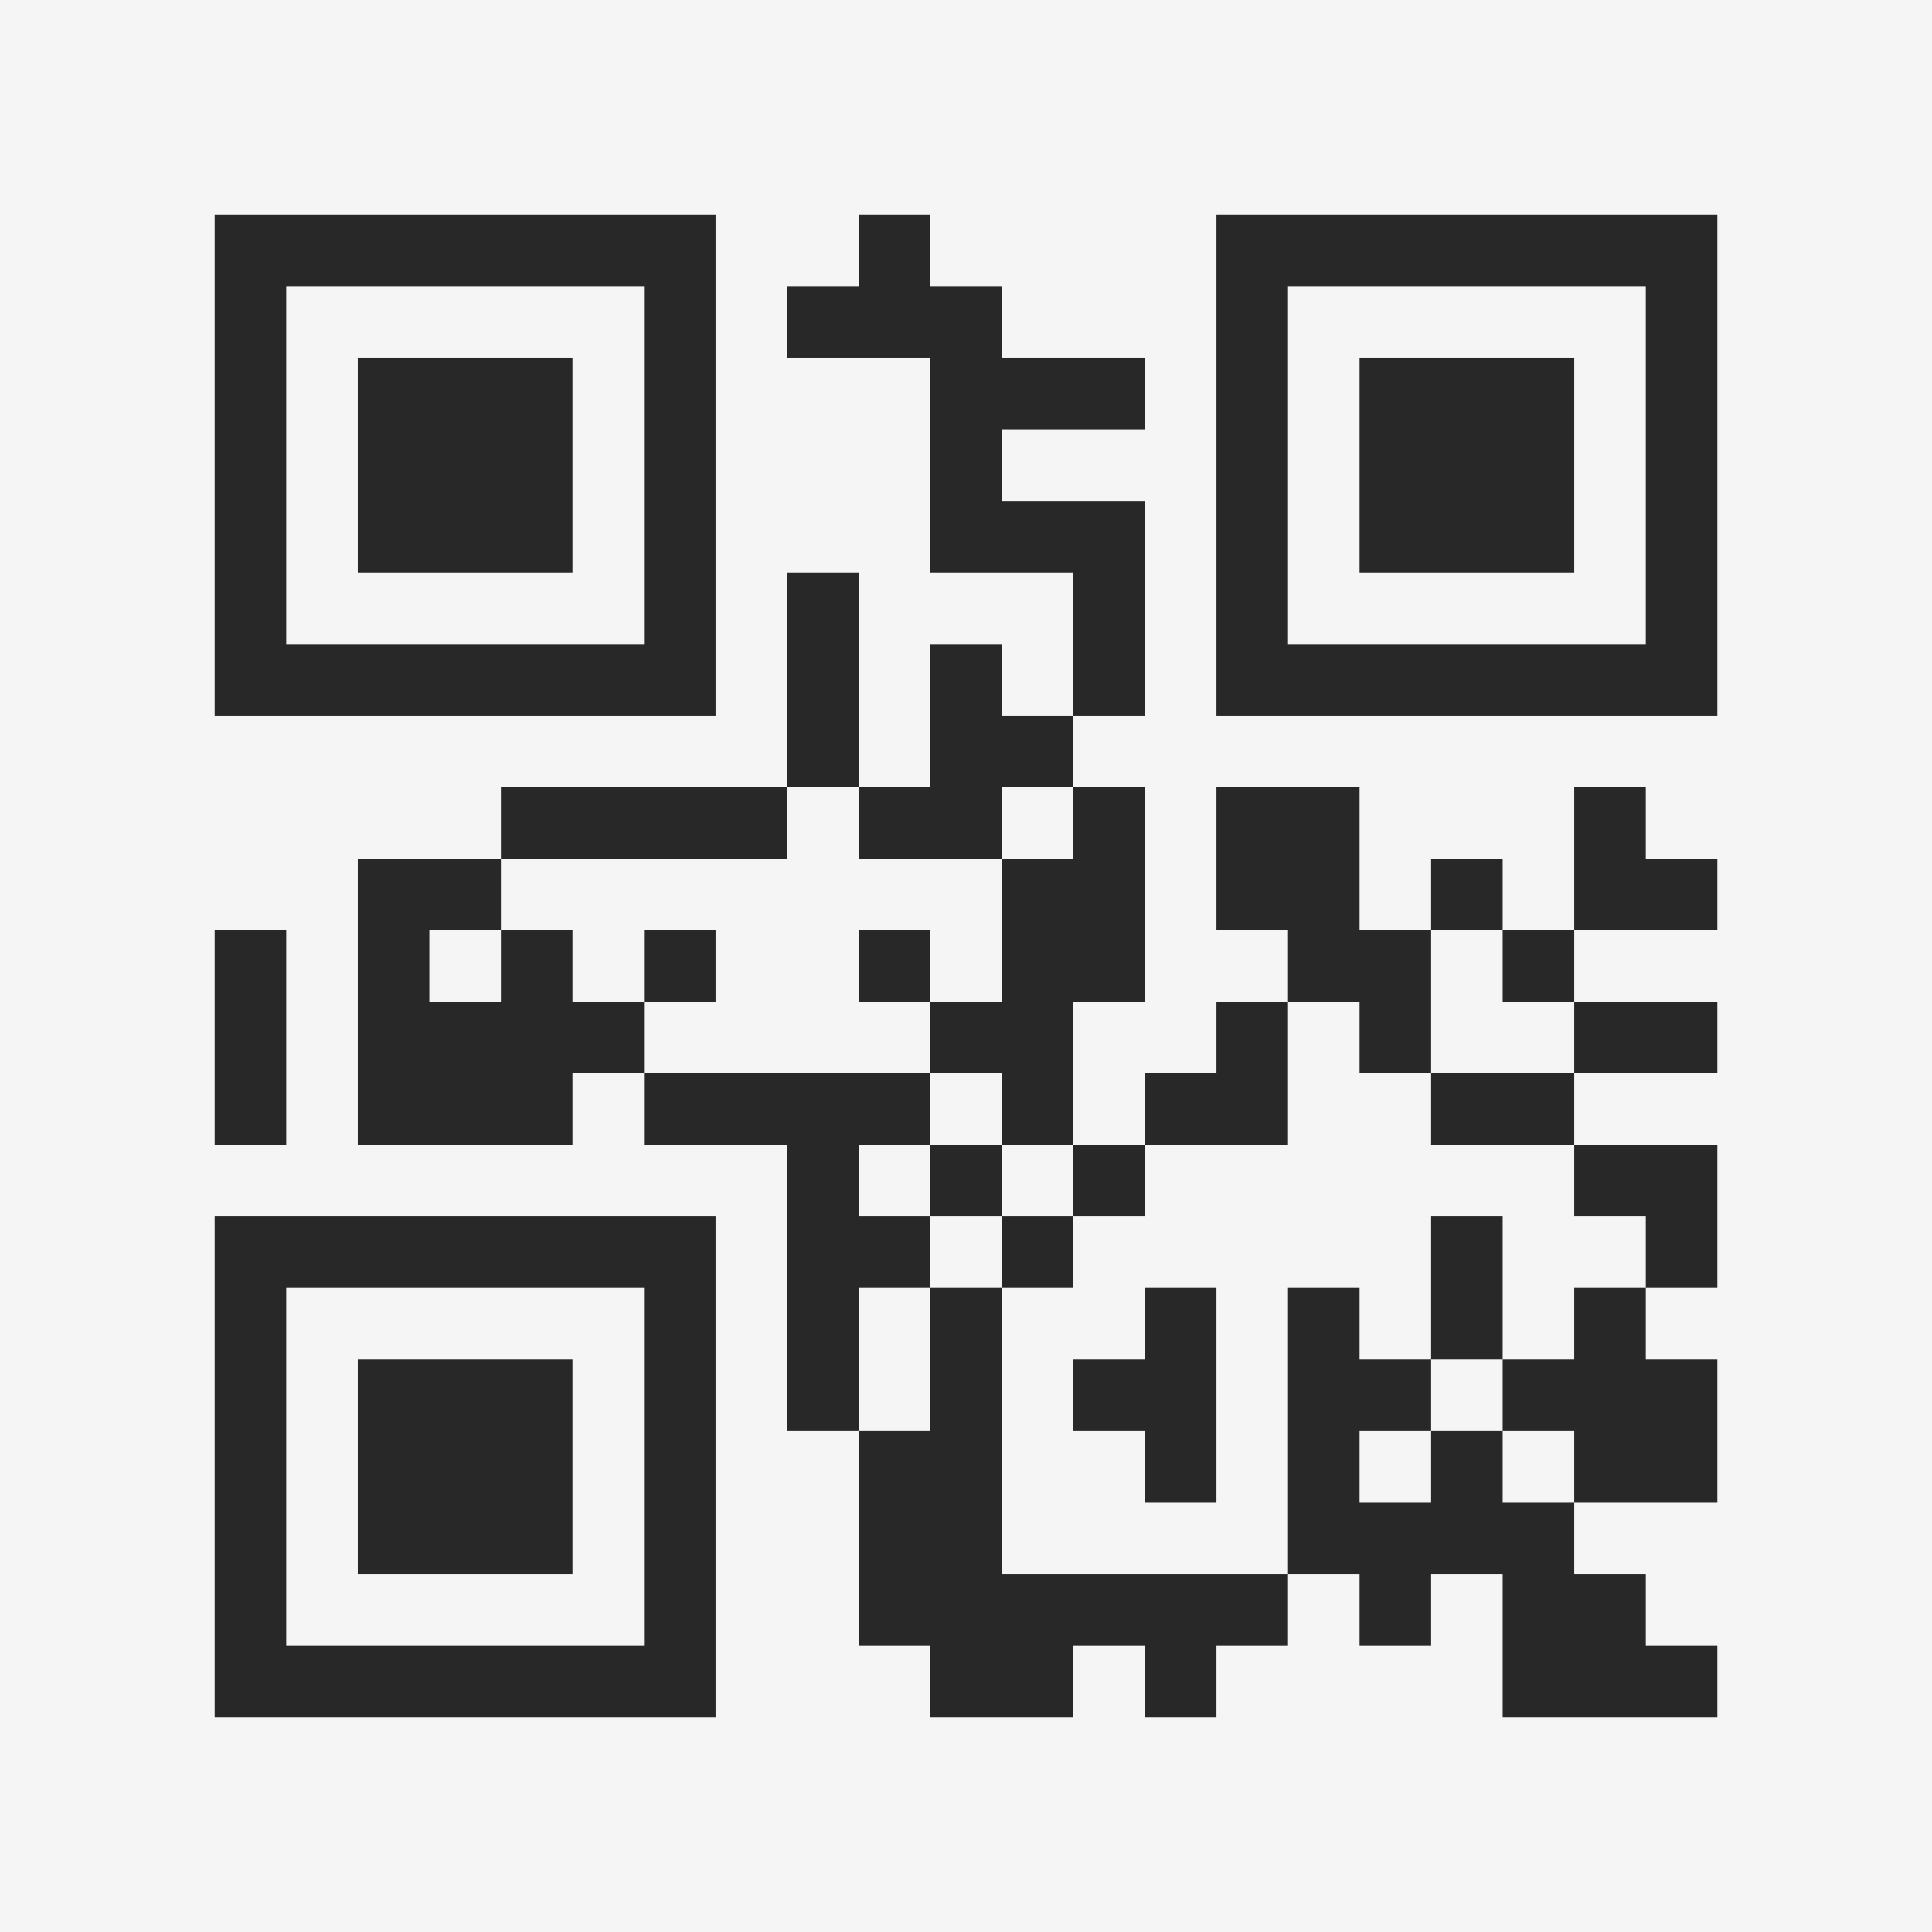 <?xml version="1.0" encoding="UTF-8"?>
<svg xmlns="http://www.w3.org/2000/svg" version="1.1" width="400" height="400" viewBox="0 0 400 400"><rect x="0" y="0" width="400" height="400" fill="#f5f5f5"/><g transform="scale(14.815)"><g transform="translate(3,3)"><path fill-rule="evenodd" d="M9 0L9 1L8 1L8 2L10 2L10 5L12 5L12 7L11 7L11 6L10 6L10 8L9 8L9 5L8 5L8 8L4 8L4 9L2 9L2 13L5 13L5 12L6 12L6 13L8 13L8 17L9 17L9 20L10 20L10 21L12 21L12 20L13 20L13 21L14 21L14 20L15 20L15 19L16 19L16 20L17 20L17 19L18 19L18 21L21 21L21 20L20 20L20 19L19 19L19 18L21 18L21 16L20 16L20 15L21 15L21 13L19 13L19 12L21 12L21 11L19 11L19 10L21 10L21 9L20 9L20 8L19 8L19 10L18 10L18 9L17 9L17 10L16 10L16 8L14 8L14 10L15 10L15 11L14 11L14 12L13 12L13 13L12 13L12 11L13 11L13 8L12 8L12 7L13 7L13 4L11 4L11 3L13 3L13 2L11 2L11 1L10 1L10 0ZM8 8L8 9L4 9L4 10L3 10L3 11L4 11L4 10L5 10L5 11L6 11L6 12L10 12L10 13L9 13L9 14L10 14L10 15L9 15L9 17L10 17L10 15L11 15L11 19L15 19L15 15L16 15L16 16L17 16L17 17L16 17L16 18L17 18L17 17L18 17L18 18L19 18L19 17L18 17L18 16L19 16L19 15L20 15L20 14L19 14L19 13L17 13L17 12L19 12L19 11L18 11L18 10L17 10L17 12L16 12L16 11L15 11L15 13L13 13L13 14L12 14L12 13L11 13L11 12L10 12L10 11L11 11L11 9L12 9L12 8L11 8L11 9L9 9L9 8ZM0 10L0 13L1 13L1 10ZM6 10L6 11L7 11L7 10ZM9 10L9 11L10 11L10 10ZM10 13L10 14L11 14L11 15L12 15L12 14L11 14L11 13ZM17 14L17 16L18 16L18 14ZM13 15L13 16L12 16L12 17L13 17L13 18L14 18L14 15ZM0 0L0 7L7 7L7 0ZM1 1L1 6L6 6L6 1ZM2 2L2 5L5 5L5 2ZM14 0L14 7L21 7L21 0ZM15 1L15 6L20 6L20 1ZM16 2L16 5L19 5L19 2ZM0 14L0 21L7 21L7 14ZM1 15L1 20L6 20L6 15ZM2 16L2 19L5 19L5 16Z" fill="#282828"/></g></g></svg>
